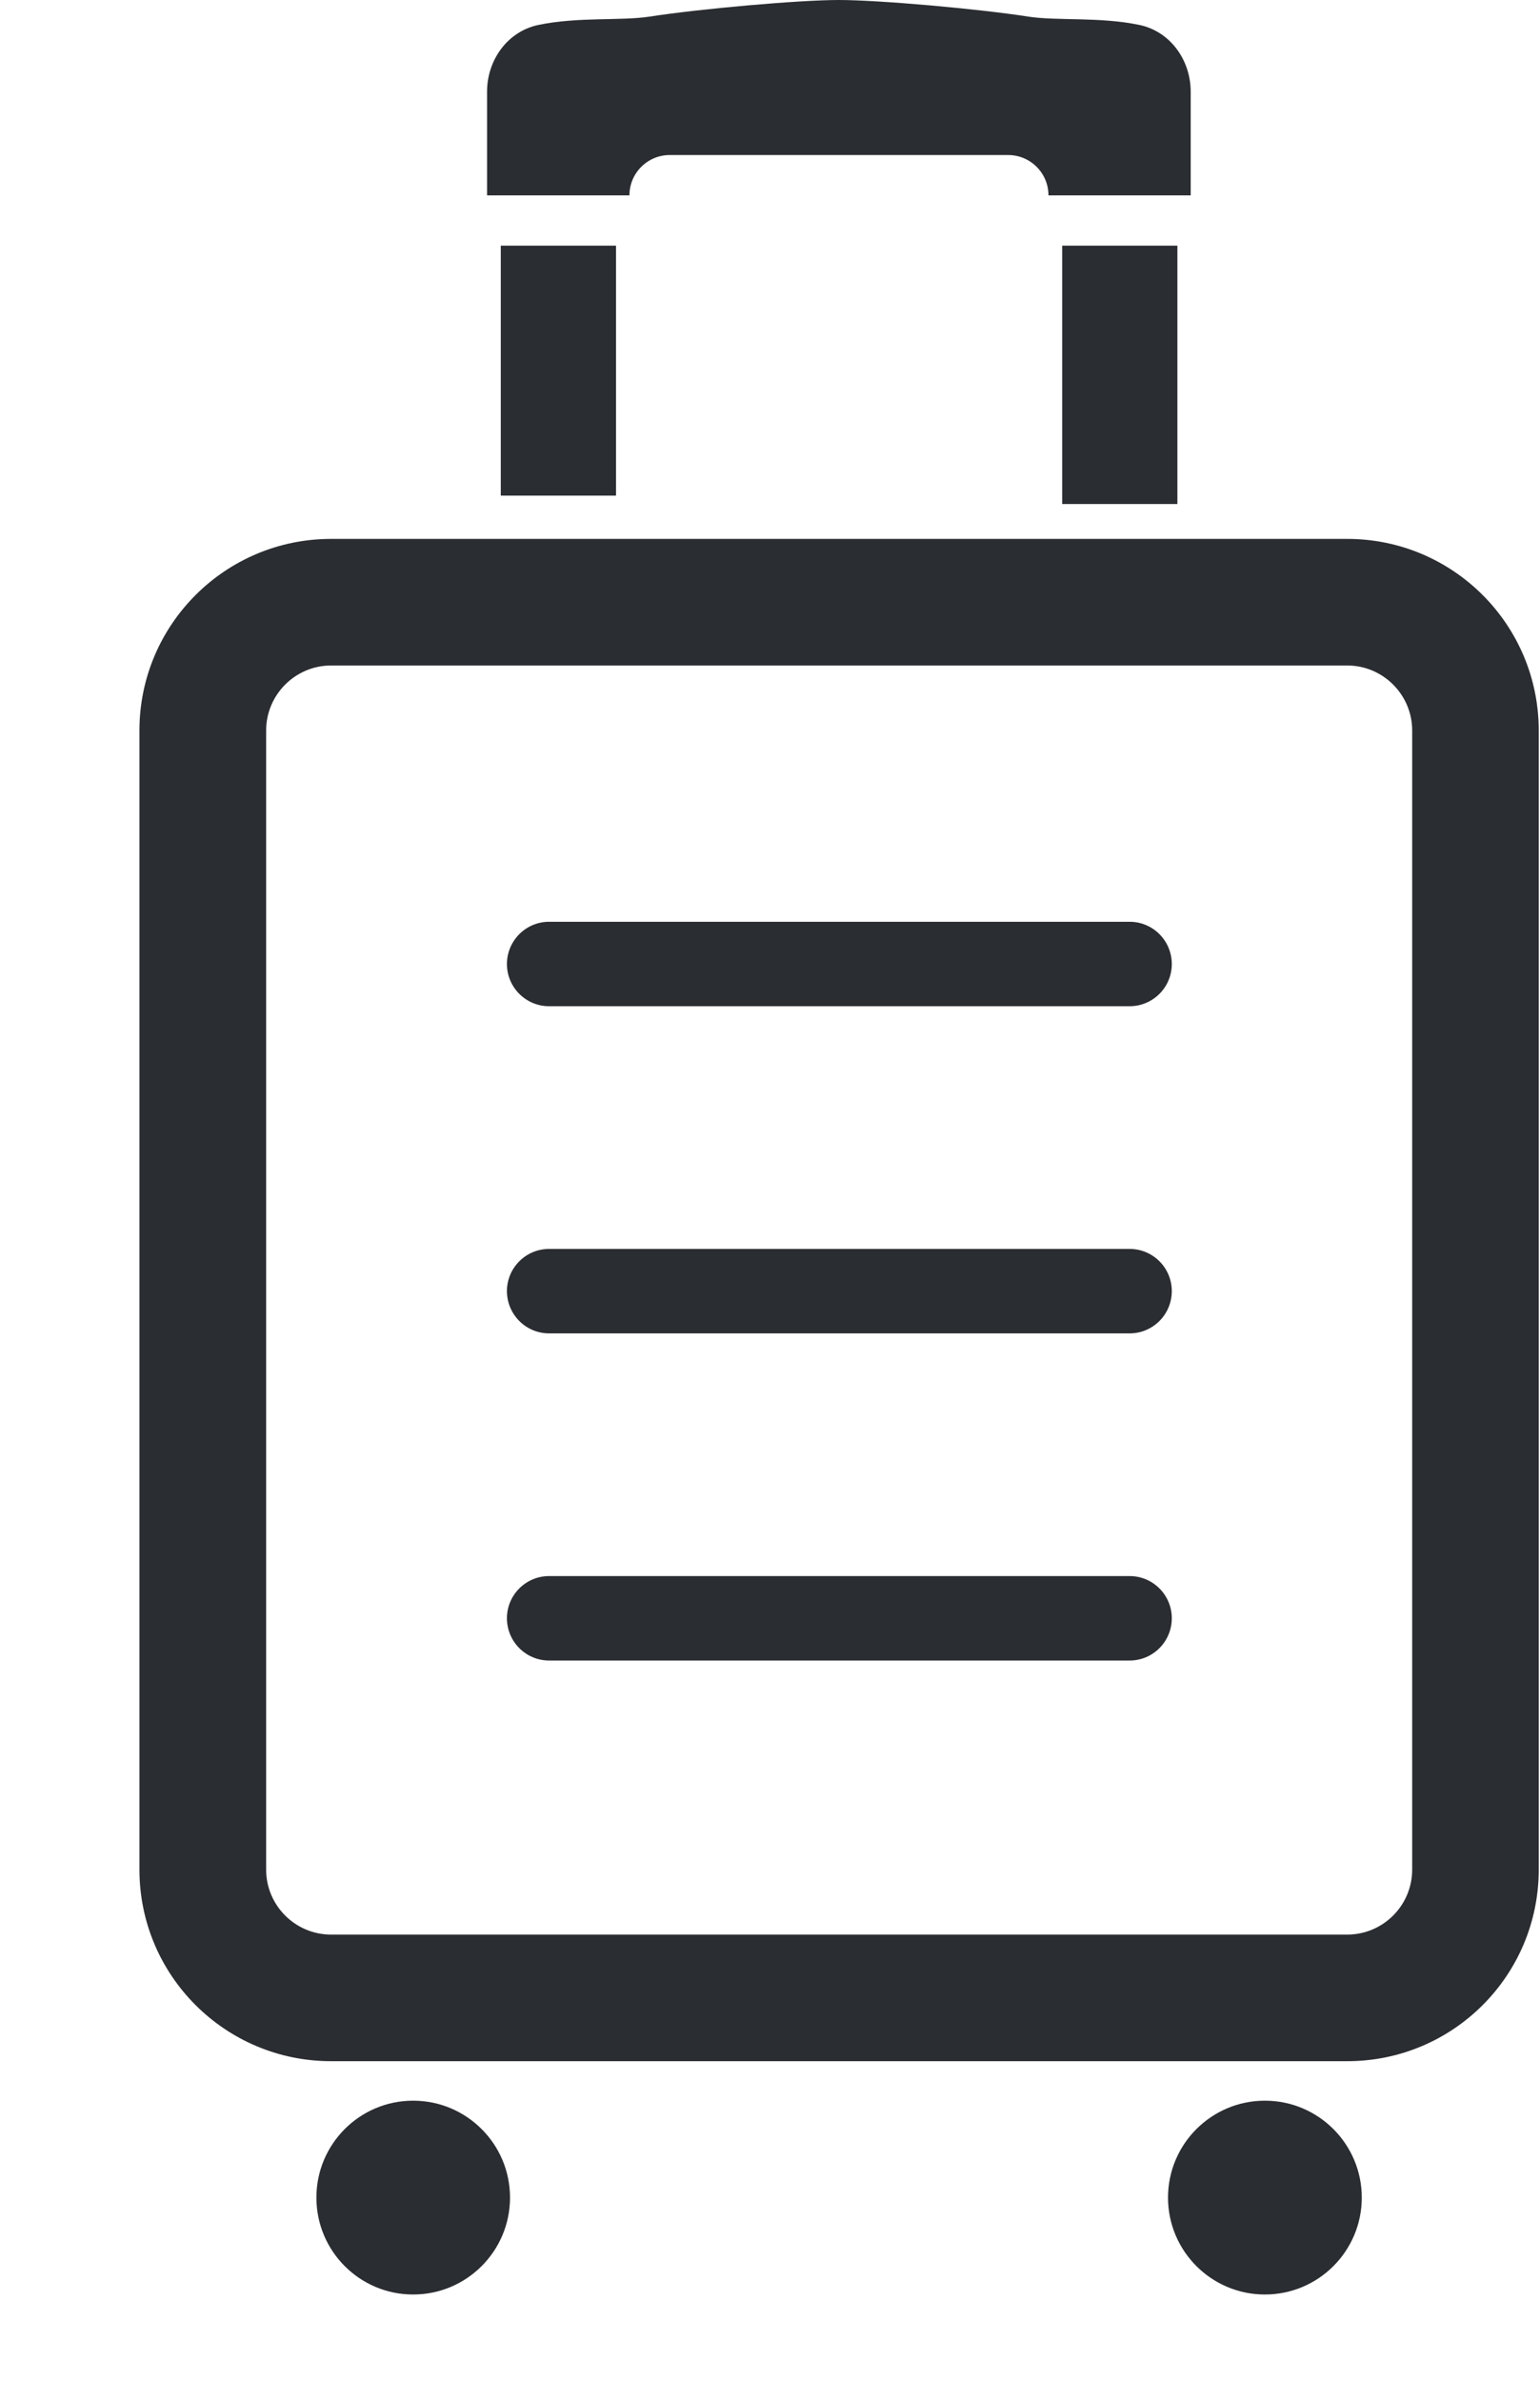 <svg width="11" height="17" viewBox="0 0 11 17" fill="none" xmlns="http://www.w3.org/2000/svg">
<path d="M4.784 1.107H5.992H7.201C7.36 1.107 7.489 1.236 7.489 1.395H8.505C8.505 1.395 8.505 0.881 8.505 0.655C8.505 0.429 8.359 0.224 8.138 0.178C7.856 0.119 7.551 0.15 7.348 0.119C6.981 0.062 6.275 0 5.992 0C5.71 0 5.004 0.062 4.637 0.119C4.434 0.15 4.129 0.119 3.846 0.178C3.625 0.224 3.479 0.429 3.479 0.655C3.479 0.881 3.479 1.395 3.479 1.395H4.496C4.496 1.236 4.625 1.107 4.784 1.107Z" fill="#2A2D31"/>
<path d="M9.623 3.848H2.365C1.609 3.848 0.996 4.461 0.996 5.216V13.35C0.996 14.106 1.609 14.718 2.365 14.718H9.623C10.379 14.718 10.991 14.106 10.991 13.35V5.216C10.991 4.461 10.379 3.848 9.623 3.848ZM10.087 13.35C10.087 13.606 9.879 13.814 9.623 13.814H2.365C2.109 13.814 1.901 13.606 1.901 13.35V5.216C1.901 4.961 2.109 4.752 2.365 4.752H9.623C9.879 4.752 10.087 4.961 10.087 5.216V13.35H10.087Z" fill="#2A2D31"/>
<path d="M4.4 1.754H3.577V3.539H4.4V1.754Z" fill="#2A2D31"/>
<path d="M8.41 1.754H7.587V3.599H8.41V1.754Z" fill="#2A2D31"/>
<path d="M2.951 16.384C3.333 16.384 3.643 16.074 3.643 15.692C3.643 15.31 3.333 15 2.951 15C2.569 15 2.26 15.31 2.26 15.692C2.26 16.074 2.569 16.384 2.951 16.384Z" fill="#2A2D31"/>
<path d="M9.035 15C8.653 15 8.343 15.31 8.343 15.692C8.343 16.074 8.653 16.384 9.035 16.384C9.417 16.384 9.727 16.074 9.727 15.692C9.727 15.31 9.417 15 9.035 15Z" fill="#2A2D31"/>
<path d="M8.069 6.582H3.922C3.756 6.582 3.621 6.717 3.621 6.884C3.621 7.05 3.756 7.185 3.922 7.185H8.069C8.235 7.185 8.37 7.05 8.37 6.884C8.37 6.717 8.235 6.582 8.069 6.582Z" fill="#2A2D31"/>
<path d="M8.069 8.918H3.922C3.756 8.918 3.621 9.053 3.621 9.219C3.621 9.386 3.756 9.521 3.922 9.521H8.069C8.235 9.521 8.37 9.386 8.37 9.219C8.37 9.053 8.235 8.918 8.069 8.918Z" fill="#2A2D31"/>
<path d="M8.069 11.254H3.922C3.756 11.254 3.621 11.389 3.621 11.555C3.621 11.722 3.756 11.857 3.922 11.857H8.069C8.235 11.857 8.37 11.722 8.37 11.555C8.37 11.389 8.235 11.254 8.069 11.254Z" fill="#2A2D31"/>
</svg>
